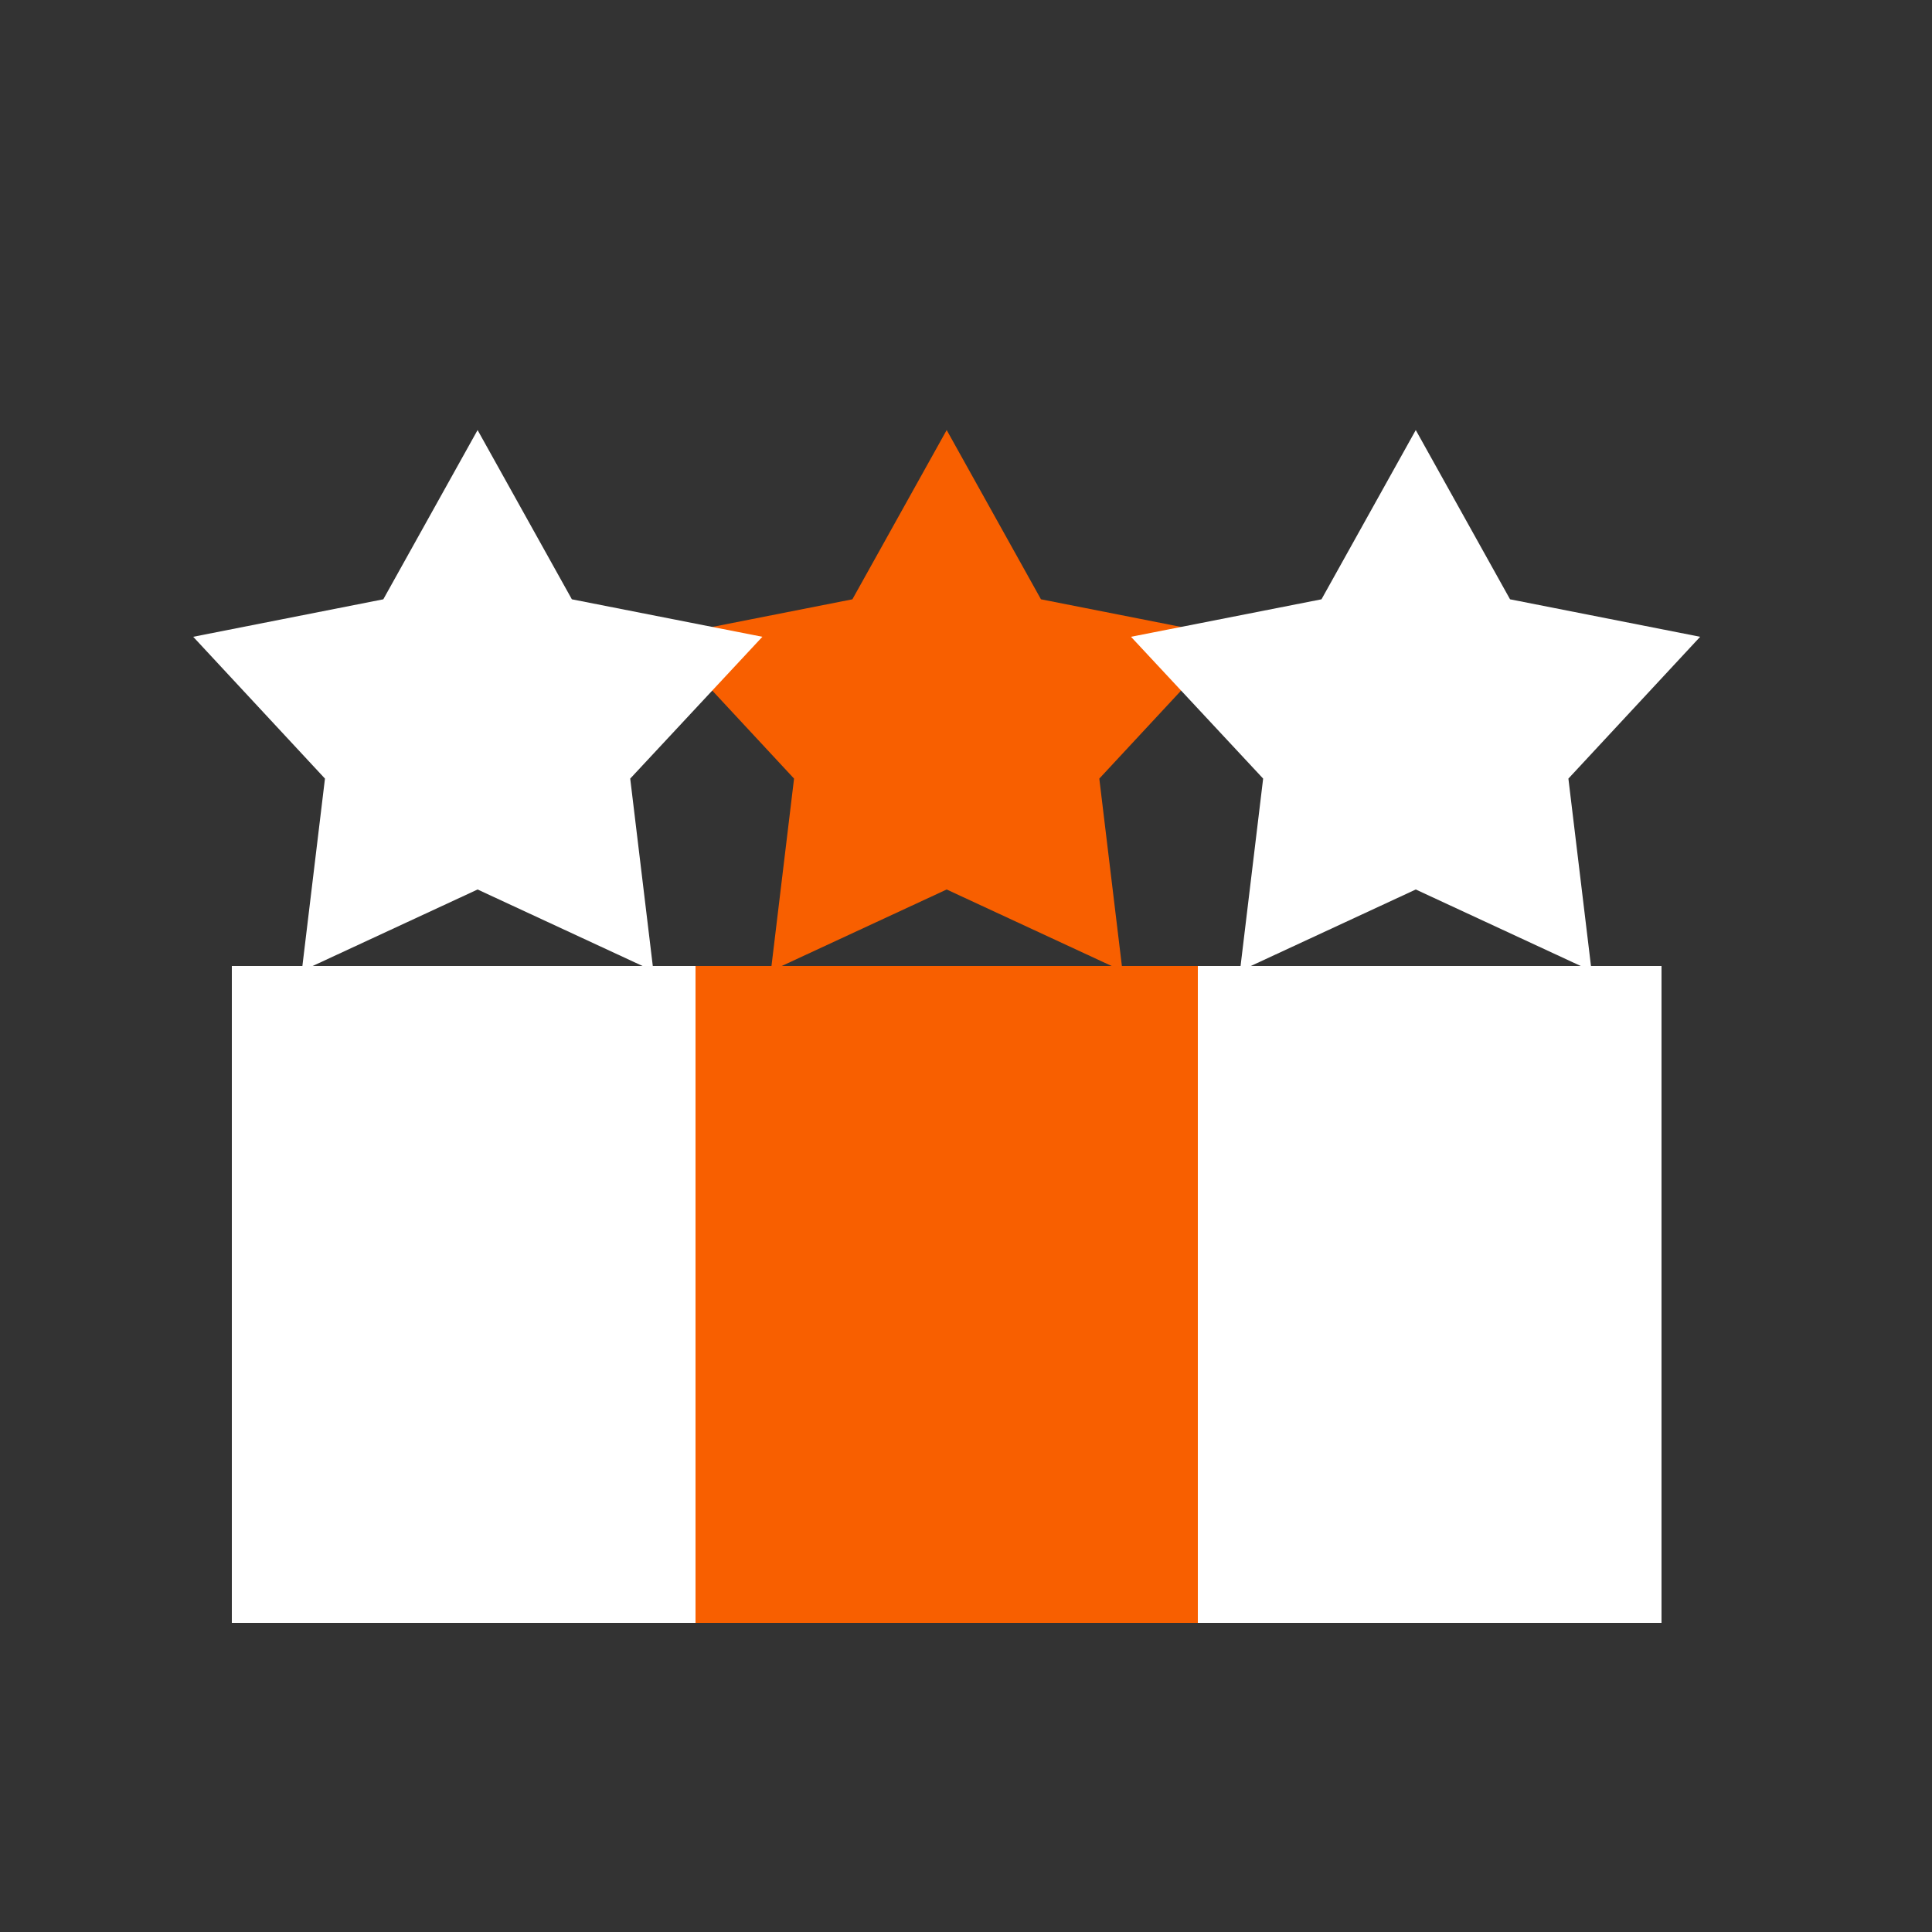 <svg id="Layer_1" data-name="Layer 1" xmlns="http://www.w3.org/2000/svg" viewBox="0 0 50 50"><rect x="0" y="0" width="50" height="50" fill="#333333" stroke="none"/><defs><style>.cls-1{fill:#f85f00;}.cls-2{fill:#fff;}</style></defs><title>dock_icon_03</title><polygon class="cls-1" points="24.5 11.13 26.94 15.51 31.86 16.48 28.45 20.15 29.05 25.13 24.5 23.02 19.95 25.13 20.55 20.15 17.14 16.48 22.06 15.51 24.5 11.13"/><polygon class="cls-2" points="12.36 11.13 14.8 15.51 19.73 16.48 16.31 20.15 16.91 25.13 12.36 23.02 7.81 25.13 8.41 20.15 5 16.48 9.92 15.51 12.36 11.13"/><polygon class="cls-2" points="36.64 11.13 39.08 15.51 44 16.48 40.59 20.15 41.19 25.13 36.64 23.02 32.09 25.13 32.69 20.15 29.27 16.48 34.2 15.51 36.64 11.13"/><rect class="cls-2" x="6" y="25" width="37" height="17"/><rect class="cls-1" x="18" y="25" width="13" height="17"/></svg>
